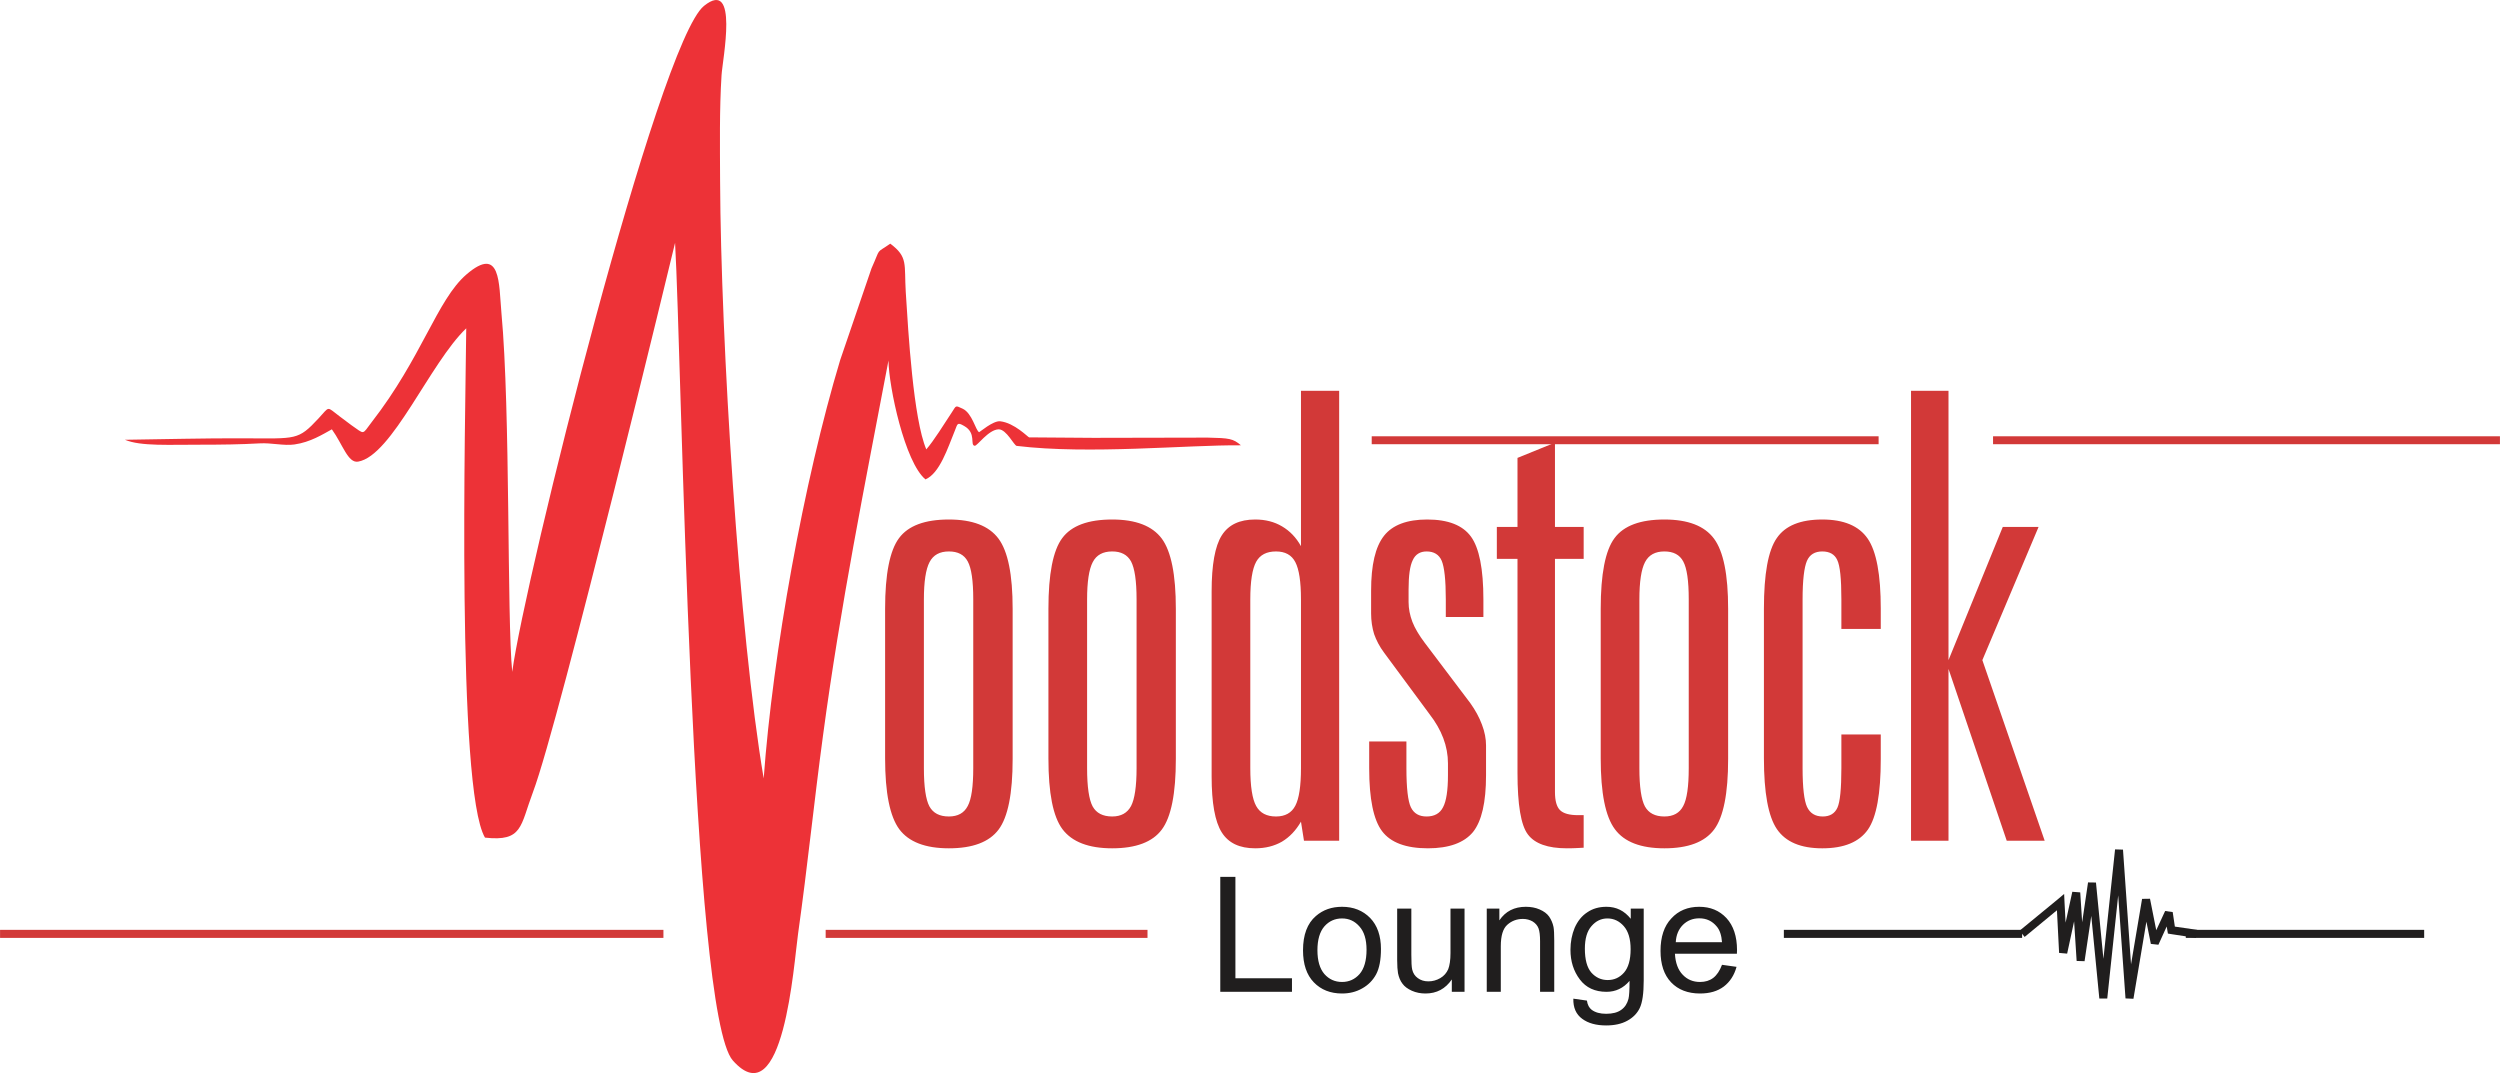 <?xml version="1.0" encoding="UTF-8"?>
<!DOCTYPE svg PUBLIC "-//W3C//DTD SVG 1.1//EN" "http://www.w3.org/Graphics/SVG/1.1/DTD/svg11.dtd">
<!-- Creator: CorelDRAW X7 -->
<svg xmlns="http://www.w3.org/2000/svg" xml:space="preserve" width="208.172mm" height="89.357mm" version="1.1" style="shape-rendering:geometricPrecision; text-rendering:geometricPrecision; image-rendering:optimizeQuality; fill-rule:evenodd; clip-rule:evenodd"
viewBox="0 0 20817 8936"
 xmlns:xlink="http://www.w3.org/1999/xlink">
 <defs>
  <style type="text/css">
   <![CDATA[
    .fil0 {fill:#ED3237}
    .fil1 {fill:#D23938;fill-rule:nonzero}
    .fil2 {fill:#201E1E;fill-rule:nonzero}
   ]]>
  </style>
 </defs>
 <g id="Layer_x0020_1">
  <g id="_2220069785168">
   <path class="fil0" d="M4265 5595c-45,-452 -14,-2170 -90,-2990 -22,-242 -3,-568 -292,-319 -244,211 -370,691 -789,1230 -82,107 -54,103 -169,24l-96 -72c-114,-85 -80,-88 -177,16 -171,184 -184,167 -613,166 -334,-2 -666,8 -999,12 131,56 376,40 641,41 158,0 324,-2 480,-11 98,-6 205,22 291,9 133,-19 234,-84 311,-126 92,128 134,284 219,269 282,-49 599,-823 900,-1110 -7,730 -82,3834 156,4241 315,35 293,-96 400,-380 221,-585 1183,-4572 1183,-4573 56,989 130,6415 481,6809 423,476 508,-812 543,-1054 80,-569 132,-1091 208,-1653 145,-1082 348,-2085 545,-3122 3,221 136,847 308,990 119,-51 185,-260 244,-404 24,-58 18,-76 78,-41 105,59 46,160 88,165 21,3 114,-135 200,-137 65,0 128,136 150,138 602,73 1422,-9 1867,-5 -66,-56 -95,-60 -277,-64l-950 2 -537 -4c-9,-1 -122,-121 -241,-134 -59,-6 -172,92 -175,91 -29,-13 -57,-159 -138,-196 -62,-29 -52,-26 -87,27 -67,102 -153,241 -215,312 -108,-255 -150,-973 -171,-1310 -14,-233 21,-291 -129,-403 -127,89 -74,23 -156,205l-261 764c-304,1010 -561,2442 -637,3484 -206,-1214 -357,-3641 -363,-4975 -1,-284 -6,-599 12,-880 8,-133 146,-813 -146,-578 -381,307 -1494,4774 -1597,5546z"/>
   <path class="fil1" d="M8432 5069l0 1251c0,288 -39,484 -117,588 -78,104 -216,156 -414,156 -196,0 -334,-53 -413,-159 -78,-106 -118,-301 -118,-590l0 -1246c0,-288 39,-485 116,-588 77,-104 216,-155 415,-155 196,0 334,53 413,159 79,106 118,300 118,584zm-328 -78c0,-155 -15,-259 -46,-316 -30,-56 -82,-83 -157,-83 -76,0 -130,29 -161,89 -31,59 -47,162 -47,310l0 1406c0,156 16,262 46,318 31,56 84,84 162,84 75,0 127,-29 157,-87 31,-57 46,-163 46,-315l0 -1406zm1687 78l0 1251c0,288 -39,484 -117,588 -77,104 -216,156 -413,156 -196,0 -334,-53 -414,-159 -79,-106 -117,-301 -117,-590l0 -1246c0,-288 38,-485 115,-588 77,-104 216,-155 416,-155 196,0 334,53 413,159 78,106 117,300 117,584zm-327 -78c0,-155 -16,-259 -46,-316 -31,-56 -83,-83 -157,-83 -77,0 -131,29 -162,89 -31,59 -47,162 -47,310l0 1406c0,156 16,262 46,318 31,56 85,84 163,84 74,0 126,-29 157,-87 30,-57 46,-163 46,-315l0 -1406zm1369 0c0,-148 -16,-251 -47,-310 -31,-60 -85,-89 -161,-89 -78,0 -133,28 -165,86 -32,58 -49,162 -49,313l0 1406c0,152 17,258 49,315 32,58 87,87 165,87 76,0 130,-30 161,-90 31,-59 47,-163 47,-312l0 -1406zm0 -1737l318 0 0 3747 -293 0 -25 -159c-42,73 -95,129 -159,167 -63,36 -137,55 -222,55 -131,0 -223,-44 -279,-133 -56,-89 -84,-244 -84,-466l0 -1540c0,-222 28,-377 84,-466 56,-89 148,-133 279,-133 85,0 159,19 223,57 65,38 118,93 158,165l0 -1294zm1519 1737l0 147 -313 0 0 -147c0,-162 -12,-268 -34,-321 -22,-52 -65,-78 -126,-78 -54,0 -93,24 -115,72 -24,48 -35,130 -35,245l0 104c0,56 11,111 32,166 21,54 56,112 102,173l380 503c42,59 74,117 97,179 23,60 34,118 34,173l0 249c0,225 -36,382 -109,473 -74,89 -199,135 -375,135 -183,0 -311,-48 -382,-143 -71,-94 -107,-269 -107,-523l0 -224 310 0 0 224c0,165 13,274 37,324 25,52 69,77 131,77 64,0 111,-25 137,-77 27,-50 41,-140 41,-266l0 -99c0,-143 -52,-280 -155,-412l-8 -11 -368 -498c-39,-52 -66,-105 -84,-156 -16,-52 -25,-110 -25,-172l0 -189c0,-214 35,-366 108,-458 71,-90 192,-135 359,-135 175,0 296,48 365,143 68,94 103,268 103,522zm596 -1305l0 702 239 0 0 266 -239 0 0 1941c0,73 14,123 42,151 28,28 78,42 152,42l45 0 0 271c-18,1 -37,2 -57,3 -19,1 -47,2 -83,2 -159,0 -267,-39 -324,-115 -59,-77 -87,-249 -87,-514l0 -1781 -172 0 0 -266 172 0 0 -575 312 -127zm1442 1383l0 1251c0,288 -39,484 -117,588 -78,104 -216,156 -414,156 -196,0 -334,-53 -412,-159 -79,-106 -118,-301 -118,-590l0 -1246c0,-288 38,-485 115,-588 77,-104 216,-155 415,-155 197,0 334,53 413,159 79,106 118,300 118,584zm-328 -78c0,-155 -15,-259 -46,-316 -30,-56 -82,-83 -157,-83 -76,0 -130,29 -161,89 -31,59 -47,162 -47,310l0 1406c0,156 16,262 46,318 31,56 85,84 162,84 75,0 127,-29 157,-87 31,-57 46,-163 46,-315l0 -1406zm1599 78l0 168 -328 0 0 -246c0,-171 -11,-281 -35,-329 -22,-47 -64,-70 -124,-70 -62,0 -105,26 -128,79 -23,54 -36,160 -36,320l0 1406c0,162 13,270 37,322 25,53 68,80 131,80 60,0 100,-25 122,-73 22,-48 33,-158 33,-329l0 -281 328 0 0 204c0,288 -35,484 -107,588 -73,104 -199,156 -380,156 -180,0 -305,-53 -378,-160 -72,-106 -108,-303 -108,-589l0 -1246c0,-289 35,-485 107,-588 71,-104 197,-155 379,-155 179,0 305,53 378,159 73,106 109,300 109,584zm252 -1815l312 0 0 2243 452 -1109 298 0 -468 1109 519 1504 -316 0 -485 -1431 0 1431 -312 0 0 -3747z"/>
   <polygon class="fil1" points="11422,3633 15643,3633 15643,3699 11422,3699 "/>
   <polygon class="fil1" points="16596,3633 20817,3633 20817,3699 16596,3699 "/>
   <polygon class="fil1" points="0,7743 5524,7743 5524,7810 0,7810 "/>
   <polygon class="fil1" points="6875,7743 9555,7743 9555,7810 6875,7810 "/>
   <polygon class="fil2" points="14854,7743 16838,7743 16838,7810 14854,7810 "/>
   <polygon class="fil2" points="18201,7743 20186,7743 20186,7810 18201,7810 "/>
   <polygon class="fil2" points="16817,7750 17137,7487 17188,7444 17191,7511 17200,7683 17256,7426 17322,7431 17338,7680 17387,7348 17453,7349 17515,7984 17612,7073 17678,7075 17745,8030 17837,7485 17903,7484 17955,7746 18029,7586 18092,7595 18110,7716 18296,7743 18286,7810 18076,7778 18052,7774 18048,7750 18042,7715 17973,7867 17910,7860 17873,7675 17765,8317 17699,8314 17638,7456 17547,8315 17481,8315 17414,7627 17358,8004 17292,8002 17271,7672 17213,7941 17146,7935 17128,7580 16859,7802 "/>
   <path class="fil2" d="M10161 8259l0 -957 126 0 0 844 471 0 0 113 -597 0zm689 -346c0,-129 36,-224 107,-285 60,-52 132,-77 218,-77 95,0 173,31 234,93 60,62 90,149 90,258 0,89 -13,160 -40,211 -27,50 -66,90 -117,118 -51,29 -107,42 -167,42 -97,0 -175,-31 -235,-93 -60,-62 -90,-151 -90,-267zm120 0c0,88 20,154 58,198 39,44 88,66 147,66 58,0 107,-22 146,-66 38,-44 58,-112 58,-202 0,-86 -20,-151 -59,-194 -39,-45 -87,-67 -145,-67 -59,0 -108,22 -147,66 -38,44 -58,110 -58,199zm1119 346l0 -103c-53,78 -126,117 -219,117 -40,0 -78,-7 -114,-23 -35,-16 -61,-35 -78,-59 -18,-23 -30,-53 -37,-87 -4,-23 -7,-60 -7,-109l0 -429 118 0 0 384c0,60 2,102 7,123 7,31 23,55 47,72 24,18 53,27 88,27 35,0 68,-9 99,-27 31,-18 52,-43 66,-74 12,-31 19,-76 19,-135l0 -370 117 0 0 693 -106 0zm291 0l0 -693 105 0 0 98c51,-76 125,-113 220,-113 42,0 81,7 115,22 35,15 62,35 79,59 17,25 30,53 37,87 4,22 6,60 6,114l0 426 -118 0 0 -421c0,-49 -4,-84 -13,-108 -9,-23 -25,-42 -49,-57 -23,-13 -50,-21 -81,-21 -50,0 -93,16 -129,48 -37,32 -55,92 -55,180l0 379 -117 0zm721 57l113 16c5,36 19,61 40,77 30,22 69,33 120,33 54,0 96,-11 126,-33 30,-21 50,-52 60,-91 6,-24 9,-73 9,-150 -52,61 -116,91 -192,91 -96,0 -170,-34 -222,-103 -52,-69 -78,-151 -78,-247 0,-66 12,-127 35,-183 25,-56 59,-99 105,-129 45,-31 98,-46 160,-46 82,0 149,33 202,100l0 -85 108 0 0 598c0,108 -11,184 -33,230 -21,44 -56,80 -104,106 -47,26 -106,39 -176,39 -82,0 -149,-18 -199,-55 -51,-37 -76,-93 -74,-168zm96 -416c0,91 18,157 54,199 37,41 82,62 136,62 54,0 99,-20 136,-62 36,-41 55,-106 55,-195 0,-85 -19,-149 -57,-192 -37,-42 -83,-64 -136,-64 -52,0 -96,21 -133,64 -37,42 -55,105 -55,188zm1142 134l121 17c-19,70 -55,125 -106,164 -52,39 -118,58 -198,58 -101,0 -182,-31 -241,-93 -59,-62 -88,-150 -88,-262 0,-116 30,-207 90,-270 59,-65 137,-97 232,-97 93,0 168,31 227,94 58,63 88,152 88,266 0,7 0,17 -1,31l-516 0c4,76 26,135 65,175 38,40 86,60 144,60 43,0 80,-11 110,-34 30,-23 54,-59 73,-109zm-385 -188l385 0c-4,-58 -19,-102 -44,-131 -37,-45 -85,-68 -145,-68 -54,0 -99,18 -136,54 -36,36 -57,84 -60,145z"/>
  </g>
 </g>
</svg>
